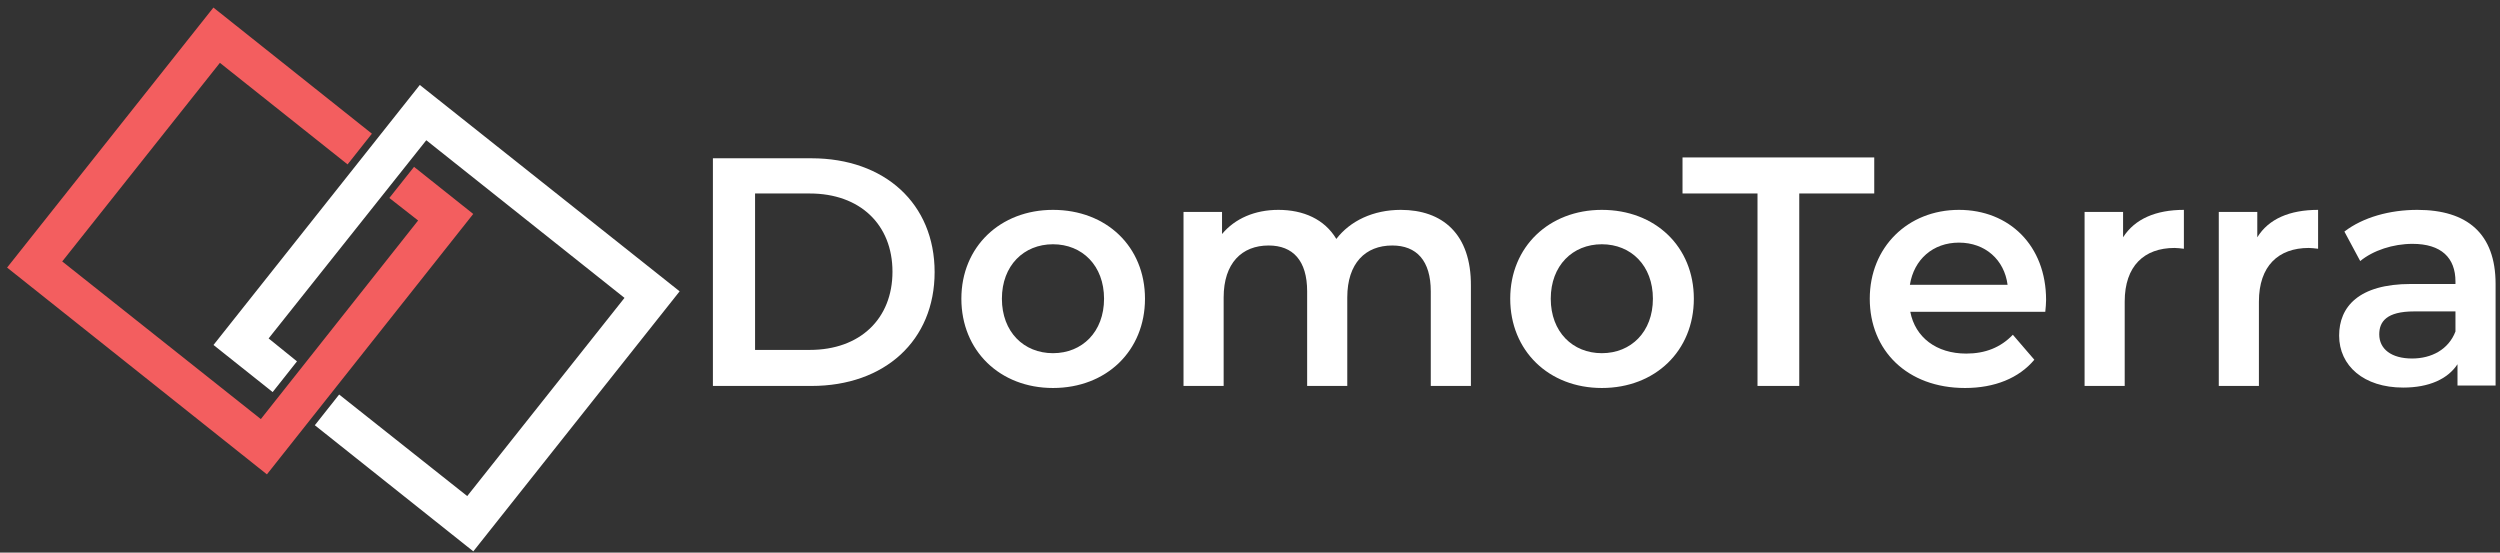 <svg width="285" height="63" viewBox="0 0 285 63" fill="none" xmlns="http://www.w3.org/2000/svg">
<rect x="0" y="0" width="285" height="63" fill="#333333" stroke="none"/>
<path d="M81.271 43.998H92.5C100.864 43.998 106.547 38.817 106.547 31.021C106.547 23.225 100.864 18.044 92.5 18.044H81.271V43.998ZM86.077 39.89V22.058H92.315C98.045 22.058 101.742 25.606 101.742 30.974C101.742 36.343 98.045 39.89 92.315 39.89H86.077Z" fill="white"/>
<path d="M120.039 44.231C126.139 44.231 130.529 39.983 130.529 34.054C130.529 28.126 126.139 23.925 120.039 23.925C114.032 23.925 109.596 28.126 109.596 34.054C109.596 39.983 113.986 44.231 120.039 44.231ZM120.039 40.263C116.712 40.263 114.217 37.835 114.217 34.054C114.217 30.273 116.712 27.846 120.039 27.846C123.366 27.846 125.862 30.273 125.862 34.054C125.862 37.835 123.366 40.263 120.039 40.263Z" fill="white"/>
<path d="M159.689 23.925C156.547 23.925 153.913 25.185 152.342 27.239C151.002 24.998 148.599 23.925 145.734 23.925C143.054 23.925 140.789 24.905 139.311 26.679V24.158H134.921V43.997H139.496V33.914C139.496 29.993 141.575 27.986 144.625 27.986C147.397 27.986 149.015 29.713 149.015 33.214V43.997H153.589V33.914C153.589 29.993 155.669 27.986 158.718 27.986C161.491 27.986 163.108 29.713 163.108 33.214V43.997H167.683V32.607C167.729 26.632 164.402 23.925 159.689 23.925Z" fill="white"/>
<path d="M182.609 44.231C188.708 44.231 193.098 39.983 193.098 34.054C193.098 28.126 188.708 23.925 182.609 23.925C176.602 23.925 172.166 28.126 172.166 34.054C172.166 39.983 176.555 44.231 182.609 44.231ZM182.609 40.263C179.282 40.263 176.786 37.835 176.786 34.054C176.786 30.273 179.282 27.846 182.609 27.846C185.936 27.846 188.431 30.273 188.431 34.054C188.431 37.835 185.936 40.263 182.609 40.263Z" fill="white"/>
<path d="M200.356 43.996H205.115V22.056H213.664V17.948H191.807V22.056H200.356V43.996Z" fill="white"/>
<path d="M233.254 34.194C233.254 27.986 229.049 23.925 223.319 23.925C217.497 23.925 213.153 28.172 213.153 34.054C213.153 39.936 217.405 44.231 224.012 44.231C227.386 44.231 230.158 43.11 231.914 41.01L229.465 38.162C228.079 39.609 226.323 40.309 224.151 40.309C220.732 40.309 218.329 38.442 217.774 35.548H233.162C233.208 35.128 233.254 34.568 233.254 34.194ZM223.319 27.659C226.323 27.659 228.495 29.62 228.864 32.467H217.728C218.19 29.573 220.362 27.659 223.319 27.659Z" fill="white"/>
<path d="M242.031 27.052V24.158H237.642V43.997H242.216V34.381C242.216 30.32 244.434 28.266 247.9 28.266C248.223 28.266 248.547 28.312 248.963 28.359V23.925C245.774 23.925 243.371 24.951 242.031 27.052Z" fill="white"/>
<path d="M257.331 27.052V24.158H252.941V43.997H257.516V34.381C257.516 30.32 259.734 28.266 263.199 28.266C263.523 28.266 263.846 28.312 264.262 28.359V23.925C261.027 23.925 258.625 24.951 257.331 27.052Z" fill="white"/>
<path d="M275.579 23.925C272.437 23.925 269.387 24.765 267.261 26.399L269.064 29.76C270.542 28.546 272.806 27.799 275.024 27.799C278.305 27.799 279.923 29.386 279.923 32.094V32.374H274.84C268.879 32.374 266.661 34.988 266.661 38.255C266.661 41.71 269.479 44.184 273.962 44.184C276.919 44.184 279.045 43.204 280.154 41.523V43.951H284.497V32.374C284.497 26.632 281.263 23.925 275.579 23.925ZM274.978 40.87C272.622 40.87 271.235 39.796 271.235 38.115C271.235 36.668 272.067 35.501 275.209 35.501H279.923V37.789C279.137 39.843 277.196 40.87 274.978 40.87Z" fill="white"/>
<path d="M47.202 19.021L44.384 22.569L47.664 25.136L29.735 47.776L7.093 29.805L25.068 7.164L39.624 18.741L42.397 15.24L24.329 0.862L0.809 30.505L30.428 54.078L53.949 24.39L47.202 19.021Z" fill="#F35E5F"/>
<path d="M33.856 41.195L30.622 38.581L48.597 15.987L71.193 33.959L53.264 56.553L38.662 44.976L35.89 48.477L53.957 62.855L77.478 33.212L47.858 9.685L24.337 39.328L31.084 44.696" fill="white"/>
</svg>
